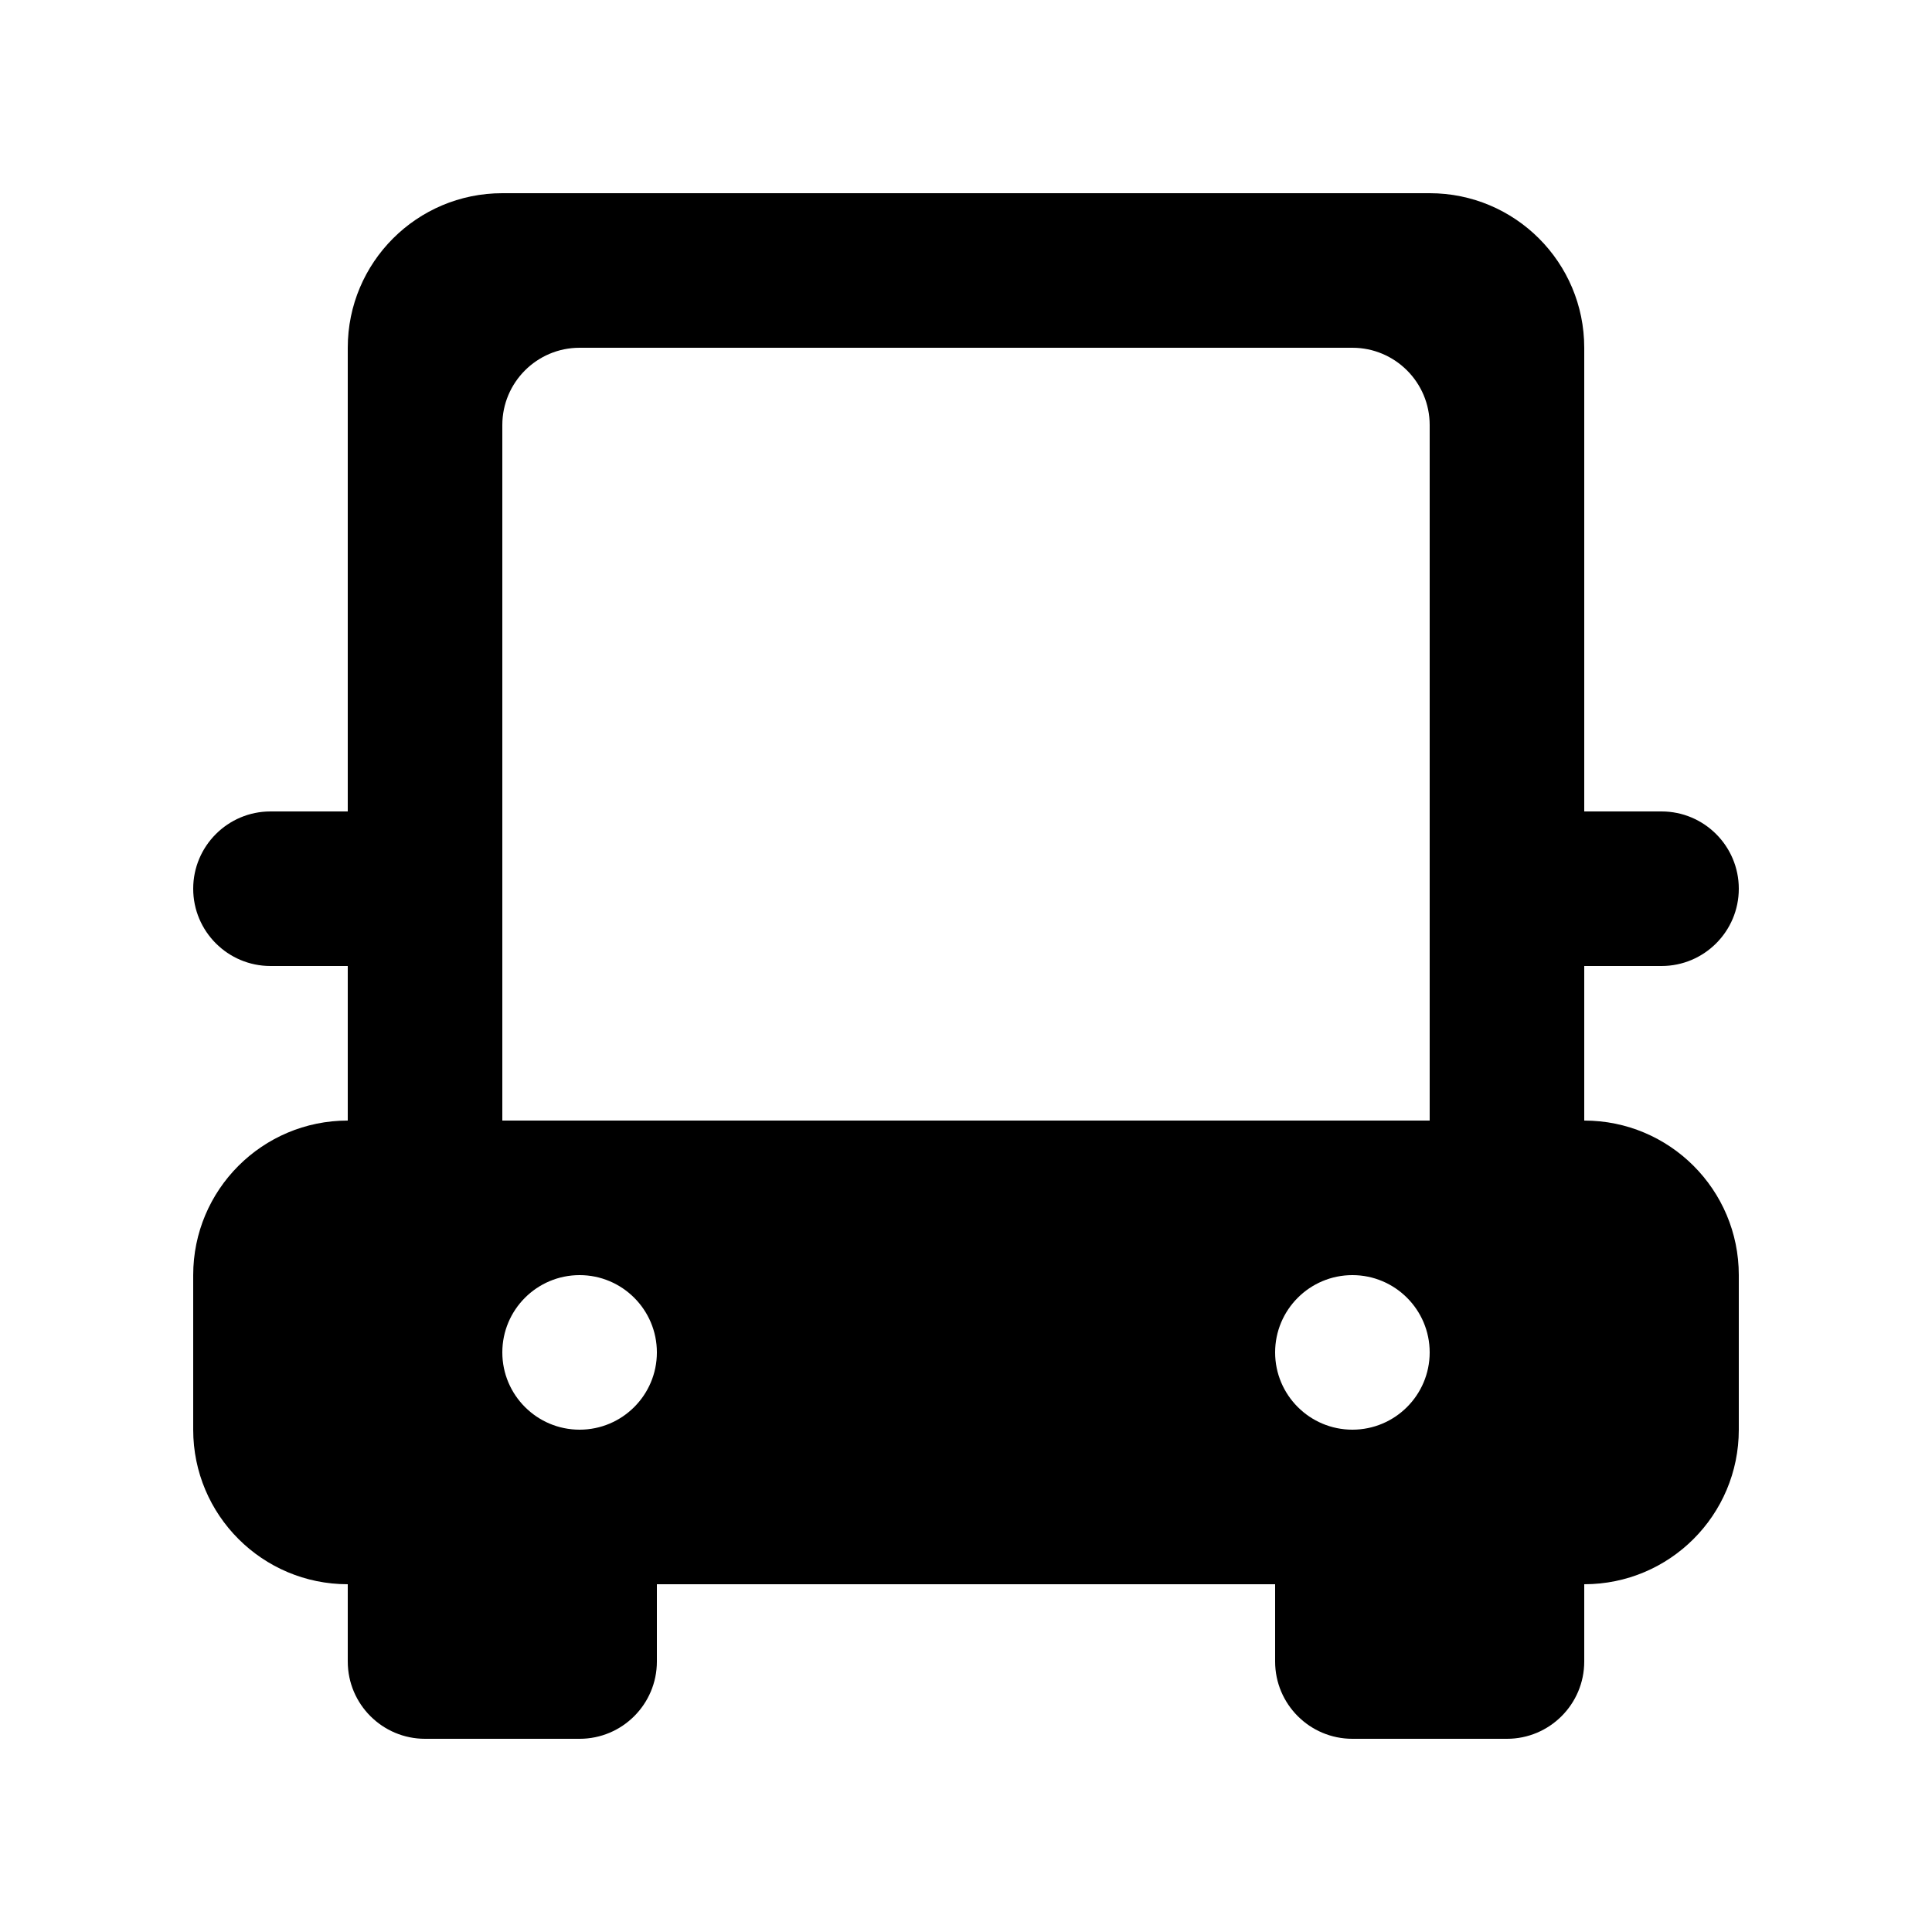 <!-- Generated by IcoMoon.io -->
<svg version="1.1" xmlns="http://www.w3.org/2000/svg" width="40" height="40" viewBox="0 0 40 40">
<title>mp-car_front_view-1</title>
<path d="M10.4 23.2v-14.4c0-0.883 0.717-1.6 1.6-1.6h16c0.883 0 1.6 0.717 1.6 1.6v14.4h-19.2zM26.4 28v0c0-0.883 0.717-1.6 1.6-1.6s1.6 0.717 1.6 1.6c0 0.883-0.717 1.6-1.6 1.6s-1.6-0.717-1.6-1.6v0zM10.4 28v0c0-0.883 0.717-1.6 1.6-1.6s1.6 0.717 1.6 1.6c0 0.883-0.717 1.6-1.6 1.6s-1.6-0.717-1.6-1.6v0zM36 18.4v0c0-0.883-0.717-1.6-1.6-1.6h-1.6v-9.6c0-1.768-1.432-3.2-3.2-3.2h-19.2c-1.768 0-3.2 1.432-3.2 3.2v9.6h-1.6c-0.883 0-1.6 0.717-1.6 1.6s0.717 1.6 1.6 1.6h1.6v3.2c-1.768 0-3.2 1.432-3.2 3.2v3.2c0 1.768 1.432 3.2 3.2 3.2v1.6c0 0.883 0.717 1.6 1.6 1.6h3.2c0.883 0 1.6-0.717 1.6-1.6v-1.6h12.8v1.6c0 0.883 0.717 1.6 1.6 1.6h3.2c0.883 0 1.6-0.717 1.6-1.6v-1.6c1.768 0 3.2-1.432 3.2-3.2v-3.2c0-1.768-1.432-3.2-3.2-3.2v-3.2h1.6c0.883 0 1.6-0.717 1.6-1.6v0z"></path>
</svg>
